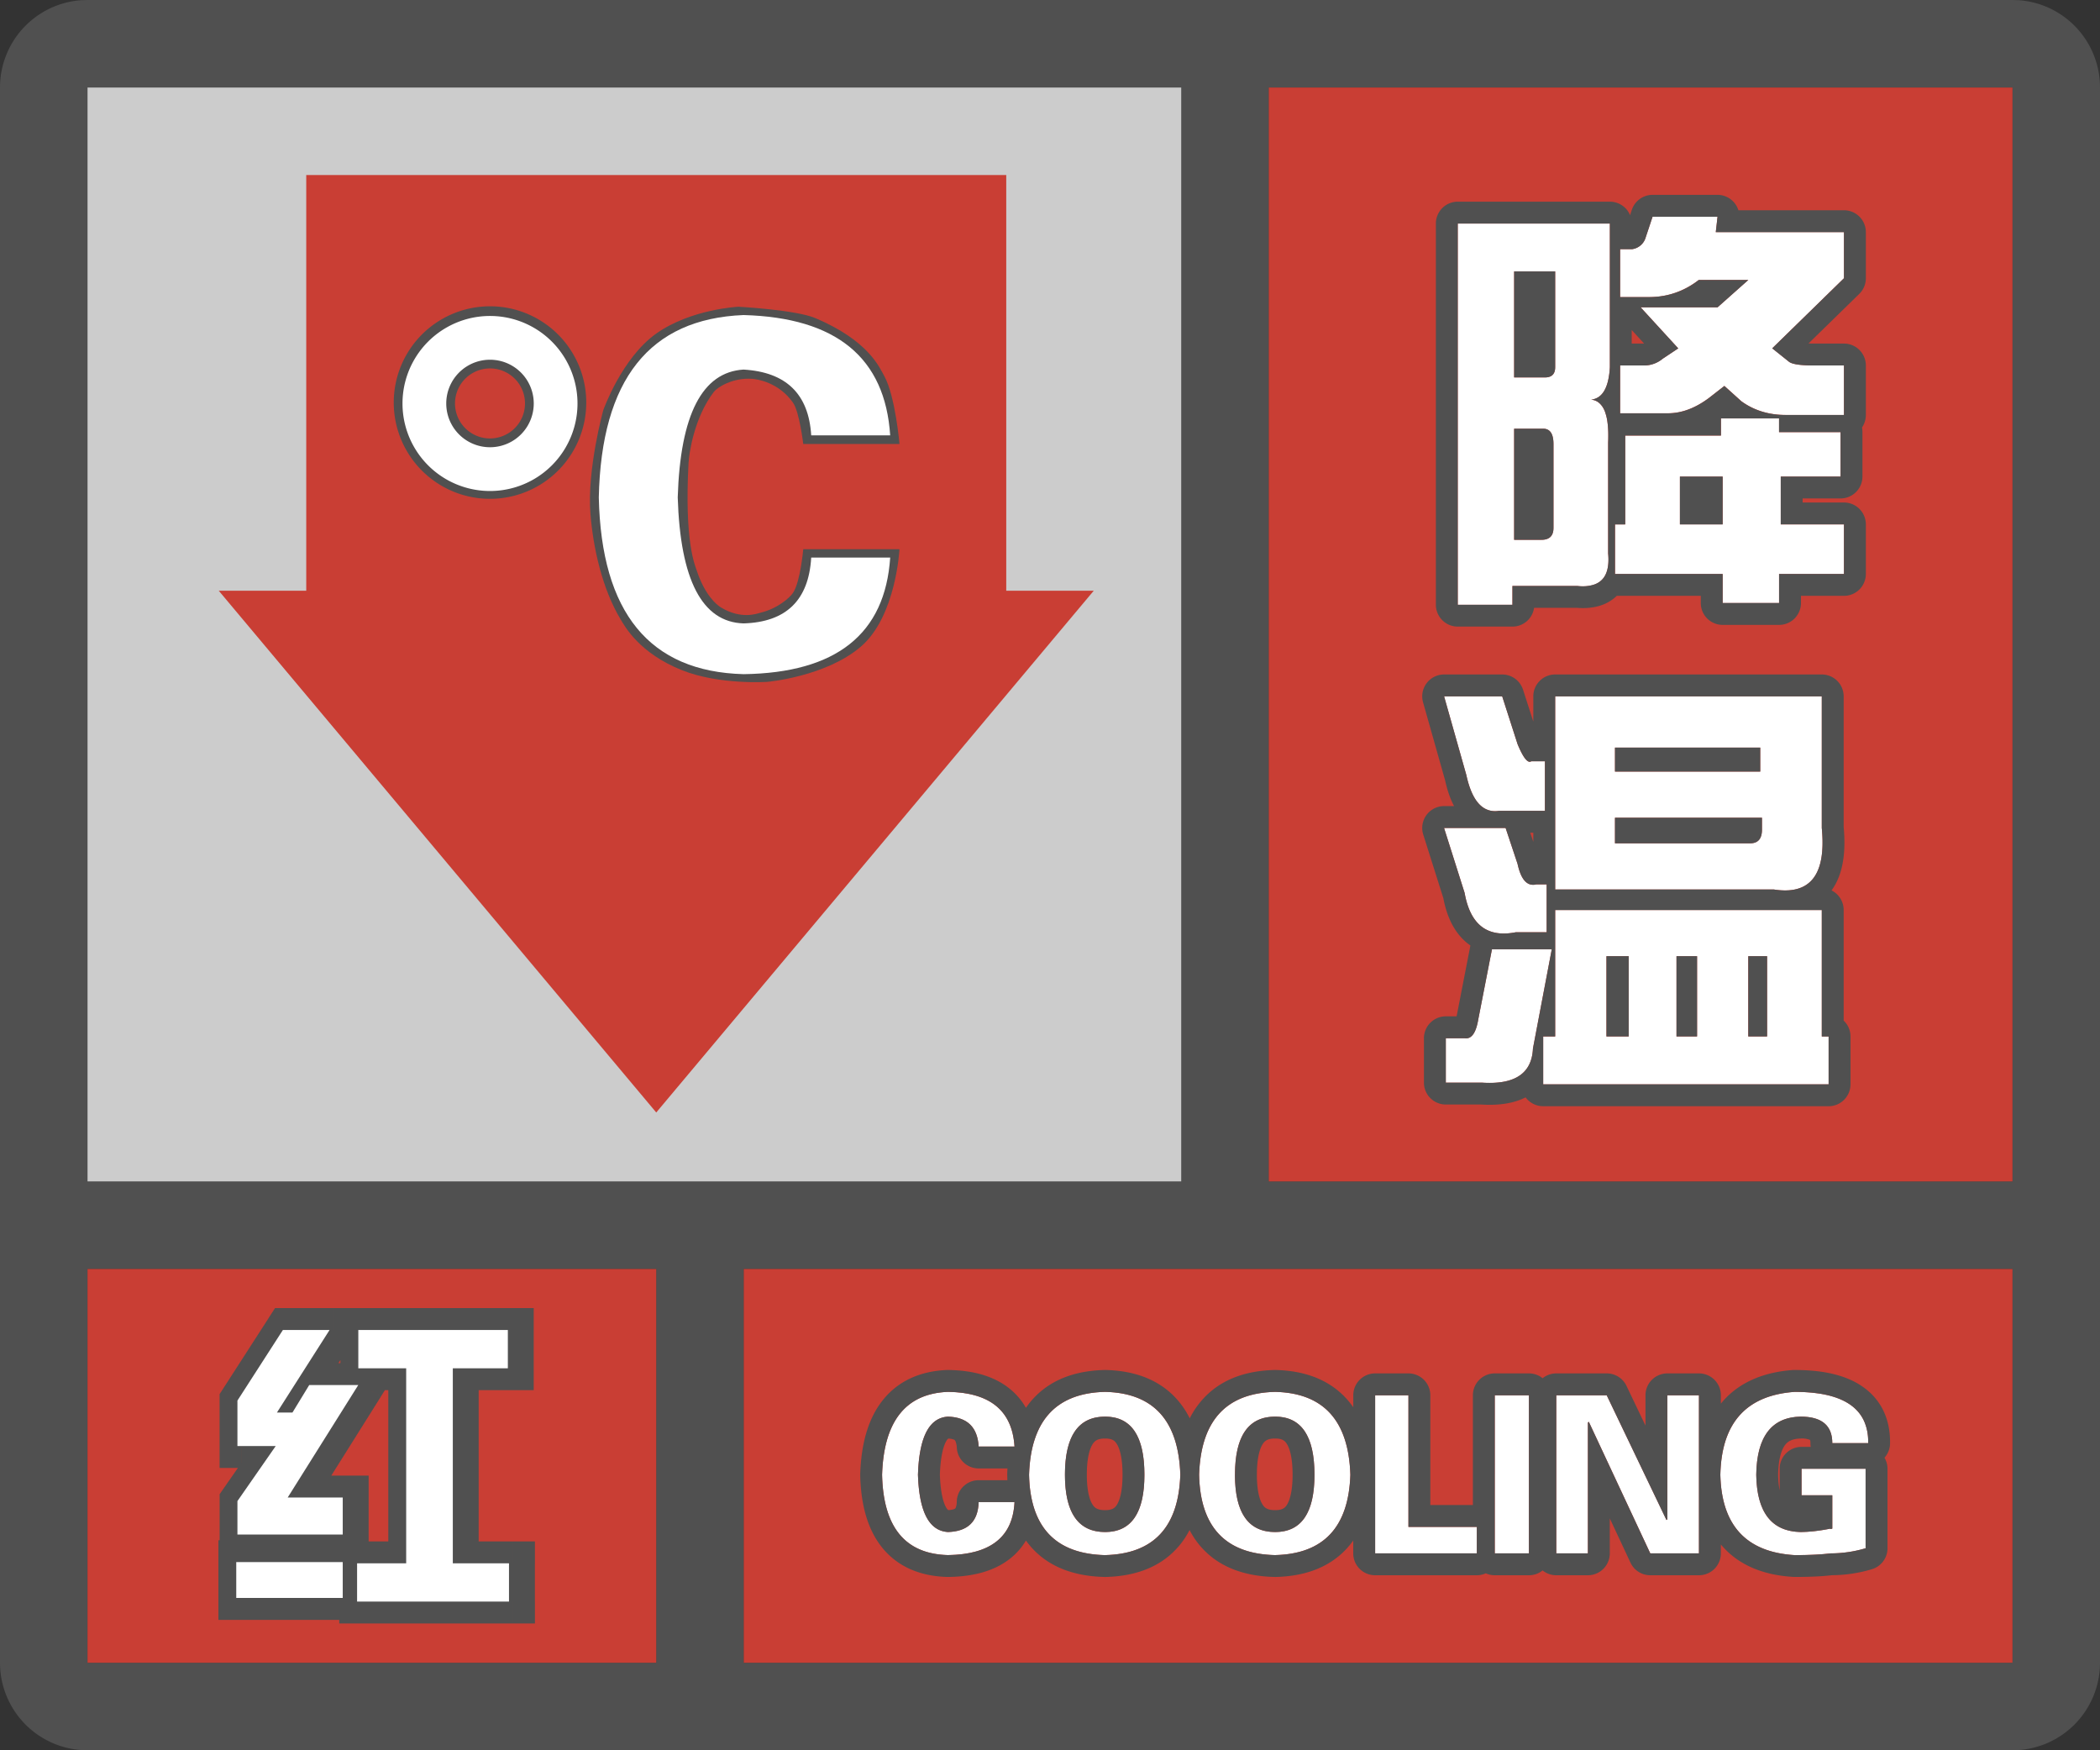 <svg width="48" height="40" fill="none" xmlns="http://www.w3.org/2000/svg"><rect width="100%" height="100%" fill="#333333" stroke="none"/><g clip-path="url(#a)"><path fill-rule="evenodd" clip-rule="evenodd" d="M0 38a2 2 0 0 0 2 2h44a2 2 0 0 0 2-2V2A2 2 0 0 0 46.15.005L46 0H2l-.15.005A2 2 0 0 0 0 2v36ZM27 2H2v25h25V2ZM2 29v9h13v-9H2Zm15 9h29v-9H17v9Zm29-11V2H29v25h17Z" fill="#505050"/></g><path fill="#C93E34" d="M2 29h13v9H2z"/><path fill-rule="evenodd" clip-rule="evenodd" d="M7.926 35.07v-.847H6.668l1.613-2.57h-1.12l-.384.628h-.355l1.203-1.886H6.559l-1.04 1.613v1.039h.876l-.875 1.258v.765h2.406Zm3.8 1.532v-.875h-1.285V31.27H11.7v-.875H8.281v.875h1.094v4.457H8.254v.875h3.473Zm-3.8-.903v.82H5.492v-.82h2.434Z" fill="#fff"/><path d="M7.926 34.223h.5v-.5h-.5v.5Zm0 .847v.5h.5v-.5h-.5Zm-1.258-.847-.424-.266-.48.766h.904v-.5Zm1.613-2.57.424.265.48-.766h-.904v.5Zm-1.12 0v-.5h-.282l-.146.24.427.26Zm-.384.628v.5h.281l.146-.24-.427-.26Zm-.355 0L6 32.012l-.49.77h.912v-.5Zm1.203-1.886.422.268.49-.768h-.912v.5Zm-1.066 0v-.5h-.273l-.148.229.42.27Zm-1.04 1.613-.42-.27-.08.123v.147h.5Zm0 1.039h-.5v.5h.5v-.5Zm.876 0 .41.285.546-.785h-.956v.5Zm-.875 1.258-.41-.286-.09.129v.157h.5Zm0 .765h-.5v.5h.5v-.5Zm6.207.657h.5v-.5h-.5v.5Zm0 .875v.5h.5v-.5h-.5Zm-1.286-.875h-.5v.5h.5v-.5Zm0-4.457v-.5h-.5v.5h.5Zm1.258 0v.5h.5v-.5h-.5Zm0-.875h.5v-.5h-.5v.5Zm-3.418 0v-.5h-.5v.5h.5Zm0 .875h-.5v.5h.5v-.5Zm1.094 0h.5v-.5h-.5v.5Zm0 4.457v.5h.5v-.5h-.5Zm-1.121 0v-.5h-.5v.5h.5Zm0 .875h-.5v.5h.5v-.5Zm-.328-.082v.5h.5v-.5h-.5Zm0-.82h.5v-.5h-.5v.5Zm-2.434.82h-.5v.5h.5v-.5Zm0-.82v-.5h-.5v.5h.5Zm1.934-1.477v.847h1v-.847h-1Zm-.758.5h1.258v-1H6.668v1Zm1.19-3.336-1.614 2.57.847.532 1.614-2.57-.847-.532Zm-.698.765h1.121v-1h-1.12v1Zm.044.39.383-.63-.854-.52-.383.63.854.52Zm-.782.24h.355v-1h-.355v1Zm.781-2.656L6 32.012l.843.538 1.204-1.887-.844-.537Zm-.644.768h1.066v-1H6.559v1Zm-.62 1.385 1.04-1.614-.84-.541-1.04 1.613.84.542Zm.08.768v-1.04h-1v1.04h1Zm.376-.5H5.52v1h.875v-1ZM5.93 34.59l.875-1.258-.82-.57-.876 1.257.821.571Zm.09.48v-.765h-1v.765h1Zm1.906-.5H5.52v1h2.406v-1Zm3.3 1.157v.875h1v-.875h-1Zm-.785.5h1.286v-1H10.44v1Zm-.5-4.957v4.457h1V31.27h-1Zm1.758-.5h-1.258v1H11.7v-1Zm-.5-.375v.875h1v-.875h-1Zm-2.918.5H11.7v-1H8.281v1Zm.5.375v-.875h-1v.875h1Zm.594-.5H8.281v1h1.094v-1Zm.5 4.957V31.27h-1v4.457h1Zm-1.621.5h1.121v-1H8.254v1Zm.5.375v-.875h-1v.875h1Zm2.973-.5H8.254v1h3.473v-1Zm-3.301.418v-.82h-1v.82h1Zm-2.934.5h2.434v-1H5.492v1Zm-.5-1.32v.82h1v-.82h-1Zm2.934-.5H5.492v1h2.434v-1Z" fill="#505050"/><path fill-rule="evenodd" clip-rule="evenodd" d="M7.834 35.07v-.847H6.576l1.613-2.57H7.068l-.383.628H6.33l1.203-1.886H6.466l-1.039 1.613v1.039h.875l-.875 1.258v.765h2.407Zm3.8 1.532v-.875H10.35V31.27h1.258v-.875H8.19v.875h1.094v4.457H8.162v.875h3.472Zm-3.8-.903v.82H5.4v-.82h2.434Z" fill="#fff"/><path fill="#CCC" d="M2 2h25v25H2z"/><path fill-rule="evenodd" clip-rule="evenodd" d="M23 4H7v9.5H5l10 11.924L25 13.5h-2V4Z" fill="#C93E34"/><path fill-rule="evenodd" clip-rule="evenodd" d="M20.56 10.146s-.096-1.093-.346-1.548c-.117-.211-.363-.811-1.574-1.327-.45-.191-1.762-.261-1.762-.261s-1.087.052-1.878.613c-.791.561-1.21 1.749-1.21 1.749s-.376 1.353-.294 2.373c.061.763.264 1.708.696 2.421.095.156.424.762 1.395 1.15.856.342 1.951.267 1.951.267s1.343-.117 2.144-.81c.802-.694.877-2.221.877-2.221H18.36s-.065.744-.234.997c-.073.11-.35.358-.74.453-.08.02-.442.164-.911-.122-.099-.06-.363-.284-.543-.823-.05-.148-.29-.672-.194-2.476.012-.222.13-1.043.58-1.627.075-.098.425-.33.88-.296.1.007.596.073.928.544.148.21.234.944.234.944h2.2Z" fill="#505050"/><path d="M16.995 15.407c2.12-.029 3.237-.917 3.352-2.664h-1.805c-.057.974-.573 1.475-1.547 1.504-.945-.029-1.446-.989-1.504-2.88.058-1.89.559-2.864 1.504-2.921.974.057 1.49.559 1.547 1.504h1.805c-.115-1.776-1.232-2.693-3.352-2.75-2.148.086-3.251 1.475-3.308 4.168.057 2.635 1.16 3.982 3.308 4.039Z" fill="#fff"/><path fill-rule="evenodd" clip-rule="evenodd" d="M13.4 9.2a2.2 2.2 0 1 1-4.4 0 2.2 2.2 0 0 1 4.4 0Zm-1.4.02a.8.8 0 1 1-1.6 0 .8.8 0 0 1 1.6 0Z" fill="#505050"/><path fill-rule="evenodd" clip-rule="evenodd" d="M9.2 9.221a2 2 0 1 1 4 0 2 2 0 0 1-4 0Zm3 0a1 1 0 1 0-2 0 1 1 0 0 0 2 0Z" fill="#fff"/><path fill="#C93E34" d="M29 2h17v25H29z"/><path d="M37.031 6.79V5.694h.274a.376.376 0 0 0 .312-.273l.156-.469h1.485l-.04.352h2.93v1.054l-1.64 1.602.39.312c.079.053.26.079.547.079h.703v1.132H40.82c-.39 0-.729-.104-1.015-.312l-.39-.352-.352.274c-.313.234-.626.351-.938.351h-1.094V8.352h.547c.156 0 .3-.053.43-.157l.351-.234-.859-.938h1.758l.703-.625h-1.133c-.338.26-.716.391-1.133.391h-.664Zm1.367 5.194h.977v-1.093h-.977v1.093ZM33.32 5.11h3.477v3.282c-.026.468-.17.716-.43.742.287.026.417.351.39.976v2.54c.053.546-.181.794-.702.742H34.57v.43h-1.25V5.108Zm1.29 3.516h.703c.156 0 .234-.078.234-.234V6.203h-.938v2.422Zm.898 3.438v-1.915c0-.234-.078-.351-.235-.351h-.664v2.539h.625c.183 0 .274-.091.274-.274Zm5.156-2.188h1.406v1.016h-1.367v1.093h1.445v1.133h-1.484v.664h-1.289v-.664h-2.46v-1.133h.233v-2.03h2.188v-.392h1.328v.313ZM34.648 21.305c-.65.13-1.041-.17-1.171-.899l-.47-1.484h1.407l.273.82c.079.365.222.521.43.469h.235v1.094h-.704Zm-1.601 2.422h.43c.156.026.26-.118.312-.43l.313-1.602h1.367l-.43 2.266c-.026.573-.417.833-1.172.781h-.82v-1.015Zm1.21-5.196c-.364.052-.611-.221-.741-.82l-.508-1.797h1.328l.352 1.094c.13.312.234.443.312.39h.313v1.133h-1.055Zm2.657-1.445v.547h3.32v-.547h-3.32ZM40 19.273c.182 0 .273-.104.273-.312v-.273h-3.359v.585H40Zm-4.453 1.055v-4.414h6.094v3.008c.104 1.068-.26 1.536-1.094 1.406h-5Zm-.274 3.36h.274v-2.891h6.094v2.89h.156v1.094h-6.524v-1.093Zm1.954-1.836h-.508v1.835h.508v-1.835Zm1.093 1.835h.47v-1.835h-.47v1.835Zm1.64 0h.43v-1.835h-.43v1.835Z" fill="#fff"/><path fill-rule="evenodd" clip-rule="evenodd" d="M36.47 13.347a.853.853 0 0 1-.415.044H34.57v.43h-1.25V5.108h3.477v3.282a1.702 1.702 0 0 1-.05.345c-.045.166-.117.28-.216.342a.372.372 0 0 1-.164.055.33.33 0 0 1 .164.059.481.481 0 0 1 .166.253 1.012 1.012 0 0 1 .047.215 2.126 2.126 0 0 1 .017.293c0 .05 0 .102-.003.156v2.54c.018.193 0 .35-.053.468a.436.436 0 0 1-.235.23Zm.444-.23h2.461v.664h1.29v-.664h1.483v-1.133h-1.445v-1.093h1.367V9.875h-1.406v-.313h-1.328v.391h-2.188v2.031h-.234v1.133Zm2.89-3.945c.248.18.535.282.86.307.051.003.103.005.156.005h1.328V8.352h-.703c-.282 0-.464-.026-.544-.077a.072.072 0 0 1-.003-.002l-.39-.312 1.64-1.602V5.305h-2.93l.04-.352h-1.485l-.156.469a.376.376 0 0 1-.312.273h-.274V6.79h.664a1.95 1.95 0 0 0 .253-.017 1.784 1.784 0 0 0 .88-.374h1.133l-.703.625H37.5l.86.938-.352.234a.658.658 0 0 1-.43.156h-.547v1.094h1.094c.313 0 .625-.117.938-.351l.351-.274.39.352Zm-2.507-1.32H37.58l-.284-.31v.31Zm-.038-2.935a.5.5 0 0 0-.462-.308H33.32a.5.5 0 0 0-.5.5v8.711a.5.5 0 0 0 .5.5h1.25a.5.5 0 0 0 .495-.43h.967c.312.027.662-.02.923-.273h1.92v.164a.5.5 0 0 0 .5.5h1.29a.5.5 0 0 0 .5-.5v-.164h.983a.5.5 0 0 0 .5-.5v-1.133a.5.5 0 0 0-.5-.5h-.945v-.093h.867a.5.5 0 0 0 .5-.5V9.875a.502.502 0 0 0-.01-.105c.055-.081.088-.18.088-.286V8.352a.5.5 0 0 0-.5-.5h-.703l-.108-.002 1.16-1.133a.5.5 0 0 0 .151-.358V5.305a.5.5 0 0 0-.5-.5h-2.413a.501.501 0 0 0-.477-.352h-1.485a.5.5 0 0 0-.474.342l-.04.122Zm2.116 7.067h-.977v-1.093h.977v1.093Zm-4.766-3.359h.703c.157 0 .235-.078.235-.234V6.203h-.938v2.422Zm0 1.172h.664c.157 0 .235.117.235.351v1.915c0 .182-.091.273-.274.273h-.625v-2.54Zm-.674 11.427c-.233-.14-.386-.413-.458-.818l-.47-1.484h1.407l.273.82c.06.274.154.43.286.469.024.007.048.01.074.01a.312.312 0 0 0 .07-.01h.235v1.094h-.704c-.209.041-.391.039-.546-.008a.735.735 0 0 1-.167-.073Zm.167.471-.313 1.602c-.044.264-.125.407-.244.43a.196.196 0 0 1-.068 0h-.43v1.015h.82c.41.028.711-.035.906-.19.166-.131.254-.328.266-.591l.43-2.266h-1.367Zm1.445 1.992h-.274v1.094h6.524v-1.093h-.156v-2.891h-6.094v2.89Zm5-3.359c.233.037.43.026.589-.031.411-.148.58-.606.505-1.375v-3.008h-6.094v4.414h5Zm-5.5-1.089v-.208h-.07l.07.208Zm-.79-.708a.486.486 0 0 1-.4-.11c-.152-.128-.266-.365-.341-.71l-.508-1.797h1.328l.352 1.094c.093.223.172.353.239.39.026.015.05.015.073 0h.313v1.133h-1.055Zm.79-2.04-.235-.73a.5.5 0 0 0-.476-.347h-1.328a.5.5 0 0 0-.481.636l.504 1.783c.046.209.11.41.205.589h-.228a.5.5 0 0 0-.477.65l.46 1.455c.078.415.247.798.572 1.047l.046.034-.31 1.593-.003.014-.002.012h-.247a.5.5 0 0 0-.5.5v1.015a.5.5 0 0 0 .5.5h.804c.364.023.72-.012 1.02-.163a.5.5 0 0 0 .402.202h6.524a.5.5 0 0 0 .5-.5v-1.093a.498.498 0 0 0-.156-.364v-2.527a.5.5 0 0 0-.277-.448c.278-.382.327-.907.277-1.45v-2.985a.5.5 0 0 0-.5-.5h-6.094a.5.5 0 0 0-.5.5v.578Zm1.867 1.142v-.547h3.32v.547h-3.32Zm3.298 1.555c-.046.057-.116.085-.212.085h-3.086v-.585h3.36v.273c0 .099-.021.175-.062.227Zm-3.493 2.664h.508v1.835h-.508v-1.835Zm2.07 1.835h-.469v-1.835h.47v1.835Zm1.602 0h-.43v-1.835h.43v1.835Z" fill="#505050"/><path fill="#C93E34" d="M17 29h29v9H17z"/><path d="M23.19 33.059h-.82c-.027-.443-.261-.671-.704-.684-.43.026-.657.469-.684 1.328.027.846.254 1.283.684 1.309.456-.013.69-.241.703-.684h.82c-.039.794-.546 1.198-1.523 1.211-.977-.026-1.478-.638-1.504-1.836.04-1.224.54-1.855 1.504-1.894.964.013 1.471.43 1.523 1.25ZM25.26 35.54c-1.133-.027-1.713-.639-1.739-1.837.04-1.237.619-1.868 1.739-1.894 1.106.026 1.68.657 1.718 1.894-.039 1.198-.612 1.81-1.718 1.836Zm0-3.165c-.612 0-.918.443-.918 1.328 0 .872.306 1.309.918 1.309.599 0 .898-.437.898-1.309 0-.885-.3-1.328-.898-1.328ZM29.146 35.54c-1.132-.027-1.712-.639-1.738-1.837.04-1.237.619-1.868 1.738-1.894 1.107.026 1.68.657 1.72 1.894-.04 1.198-.613 1.81-1.72 1.836Zm0-3.165c-.611 0-.918.443-.918 1.328 0 .872.306 1.309.918 1.309.6 0 .899-.437.899-1.309 0-.885-.3-1.328-.899-1.328ZM33.756 35.5h-2.324v-3.613h.761v3.008h1.563v.605ZM34.947 31.887V35.5h-.781v-3.613h.781ZM38.834 35.5h-1.113l-1.406-3.008-.02.02V35.5h-.723v-3.613h1.153l1.367 2.851.02-.02v-2.831h.722V35.5ZM41.88 34.172h-.702v-.606h1.465v1.817c-.26.078-.528.117-.801.117-.209.026-.482.04-.82.04-1.107-.066-1.674-.678-1.7-1.837.026-1.185.593-1.816 1.7-1.894 1.132 0 1.692.39 1.68 1.171h-.821c0-.403-.241-.605-.723-.605-.664.013-1.002.456-1.015 1.328.013.86.351 1.296 1.015 1.309.195 0 .423-.026.684-.078-.013.013 0 .013.039 0v-.762Z" fill="#fff"/><path fill-rule="evenodd" clip-rule="evenodd" d="M23.45 32.174a1.541 1.541 0 0 0-.363-.43c-.375-.307-.87-.428-1.414-.435h-.027c-.596.024-1.111.24-1.47.692-.344.433-.492 1.02-.514 1.686v.027c.015.656.16 1.236.509 1.663.364.444.885.646 1.482.662h.02c.545-.007 1.043-.123 1.417-.421.15-.119.268-.257.36-.411.05.069.103.135.163.197.409.433.983.62 1.635.635h.023c.643-.015 1.209-.204 1.613-.637.123-.13.224-.276.306-.435.083.16.185.306.31.437.409.433.983.62 1.635.635h.023c.643-.015 1.208-.204 1.613-.637.058-.062.112-.127.16-.196v.294a.5.5 0 0 0 .5.5h2.325a.498.498 0 0 0 .205-.044.498.498 0 0 0 .205.044h.781a.498.498 0 0 0 .313-.11c.085.069.194.11.312.11h.723a.5.5 0 0 0 .5-.5v-.8l.473 1.012a.5.5 0 0 0 .453.288h1.113a.5.5 0 0 0 .5-.5v-.204c.021.026.043.05.066.075.396.428.953.63 1.592.667l.03.001c.333 0 .619-.012.851-.04.311-.002.616-.048.913-.137a.5.5 0 0 0 .357-.48v-1.816a.497.497 0 0 0-.069-.252.498.498 0 0 0 .127-.325c.009-.53-.186-.992-.624-1.297-.403-.282-.948-.383-1.555-.383h-.036c-.641.046-1.198.259-1.592.698l-.06.07v-.19a.5.5 0 0 0-.5-.5h-.723a.5.5 0 0 0-.5.5v.693l-.435-.91a.5.5 0 0 0-.451-.283h-1.153a.498.498 0 0 0-.312.11.498.498 0 0 0-.313-.11h-.781a.5.5 0 0 0-.5.5v2.508h-.973v-2.508a.5.5 0 0 0-.5-.5h-.761a.5.5 0 0 0-.5.5v.274a1.91 1.91 0 0 0-.155-.195c-.404-.445-.971-.642-1.619-.657h-.023c-.652.015-1.224.21-1.631.655a1.97 1.97 0 0 0-.31.45 1.972 1.972 0 0 0-.304-.448c-.404-.445-.971-.642-1.619-.657h-.023c-.652.015-1.224.21-1.631.655-.061.066-.117.136-.167.21Zm.22.665a2.121 2.121 0 0 0-.06.193c-.03.118-.053.246-.068.381-.01.093-.017.19-.02.29.002.092.007.18.015.266.014.135.036.262.066.38.019.074.04.144.066.211.24.634.77.96 1.59.98.97-.024 1.529-.495 1.68-1.415.021-.129.034-.266.04-.413v-.023a3.493 3.493 0 0 0-.038-.408c-.148-.959-.708-1.45-1.681-1.472-.82.019-1.35.362-1.59 1.03Zm-.644.99a4.258 4.258 0 0 1-.004-.142c.001-.043.003-.086.006-.128h-.659a.5.5 0 0 1-.499-.471.47.47 0 0 0-.026-.14.092.092 0 0 0-.019-.034.09.09 0 0 0-.034-.018.425.425 0 0 0-.112-.02c-.013.006-.033.024-.062.08-.062.121-.121.354-.134.747.013.385.072.613.133.73.028.054.05.07.053.073 0 0 .003.003.011.005a.461.461 0 0 0 .122-.021c.025-.01.033-.017.033-.017s.006-.006.014-.026a.434.434 0 0 0 .02-.134.5.5 0 0 1 .5-.485h.657Zm-.657.5c-.013.442-.247.67-.703.683-.43-.026-.657-.462-.684-1.309.027-.86.254-1.302.684-1.328.443.013.677.24.703.684h.82a1.825 1.825 0 0 0-.034-.258 1.384 1.384 0 0 0-.073-.242c-.201-.49-.673-.74-1.416-.75-.963.039-1.465.67-1.504 1.894.026 1.198.527 1.81 1.504 1.836.744-.01 1.217-.247 1.416-.71.03-.072.055-.148.072-.229.019-.085.03-.175.035-.272h-.82Zm5.077-1.047c-.02.127-.032.263-.037.408v.027c.003.145.015.282.035.41.145.918.712 1.39 1.703 1.412 1.106-.026 1.68-.638 1.718-1.836-.039-1.237-.612-1.868-1.718-1.894-.985.022-1.552.513-1.701 1.473Zm4.747 1.613v-3.008h-.761V35.5h2.324v-.605h-1.563Zm1.973.605h.781v-3.613h-.781V35.5Zm3.945-.781-.02.02-1.366-2.852h-1.153V35.5h.723v-2.988l.02-.02L37.72 35.5h1.113v-3.613h-.723v2.832Zm1.223-1.238c-.006.072-.01.146-.012.222.002.075.006.147.012.217.09 1.018.652 1.558 1.688 1.62.338 0 .611-.014.82-.04.273 0 .54-.04.8-.117v-1.817h-1.464v.606h.703v.762a.305.305 0 0 1-.037.01c-.009 0-.01-.003-.002-.01-.183.036-.35.06-.501.07a2.545 2.545 0 0 1-.183.008c-.664-.013-1.002-.45-1.015-1.309.013-.872.351-1.315 1.015-1.328.482 0 .723.202.723.605h.82v-.052a1.131 1.131 0 0 0-.092-.447c-.2-.448-.73-.672-1.587-.672-1.036.073-1.599.63-1.688 1.672Zm1.83-.606c-.21.005-.302.07-.36.145-.077.1-.155.302-.161.683.002.144.015.261.035.357v-.494a.5.5 0 0 1 .5-.5h.21a.506.506 0 0 1-.007-.086.276.276 0 0 0-.008-.073.501.501 0 0 0-.21-.032Zm-16.181.116c-.07.1-.141.312-.141.712 0 .393.072.599.139.694.044.064.108.115.279.115.16 0 .218-.048.261-.11.067-.097.137-.304.137-.699 0-.402-.07-.615-.139-.716-.044-.065-.102-.112-.26-.112-.167 0-.23.05-.276.116Zm3.886 0c-.069.1-.14.312-.14.712 0 .393.071.599.138.694.045.064.108.115.28.115.16 0 .218-.048.261-.11.066-.097.137-.304.137-.699 0-.402-.07-.615-.139-.716-.044-.065-.103-.112-.26-.112-.167 0-.231.05-.277.116Zm-4.527.712c0-.885.306-1.328.918-1.328.599 0 .898.443.898 1.328 0 .872-.3 1.309-.898 1.309-.612 0-.918-.437-.918-1.309Zm3.887 0c0-.885.306-1.328.918-1.328.598 0 .898.443.898 1.328 0 .872-.3 1.309-.899 1.309-.611 0-.918-.437-.918-1.309Z" fill="#505050"/><defs><clipPath id="a"><path fill="#fff" d="M0 0h48v40H0z"/></clipPath></defs></svg>